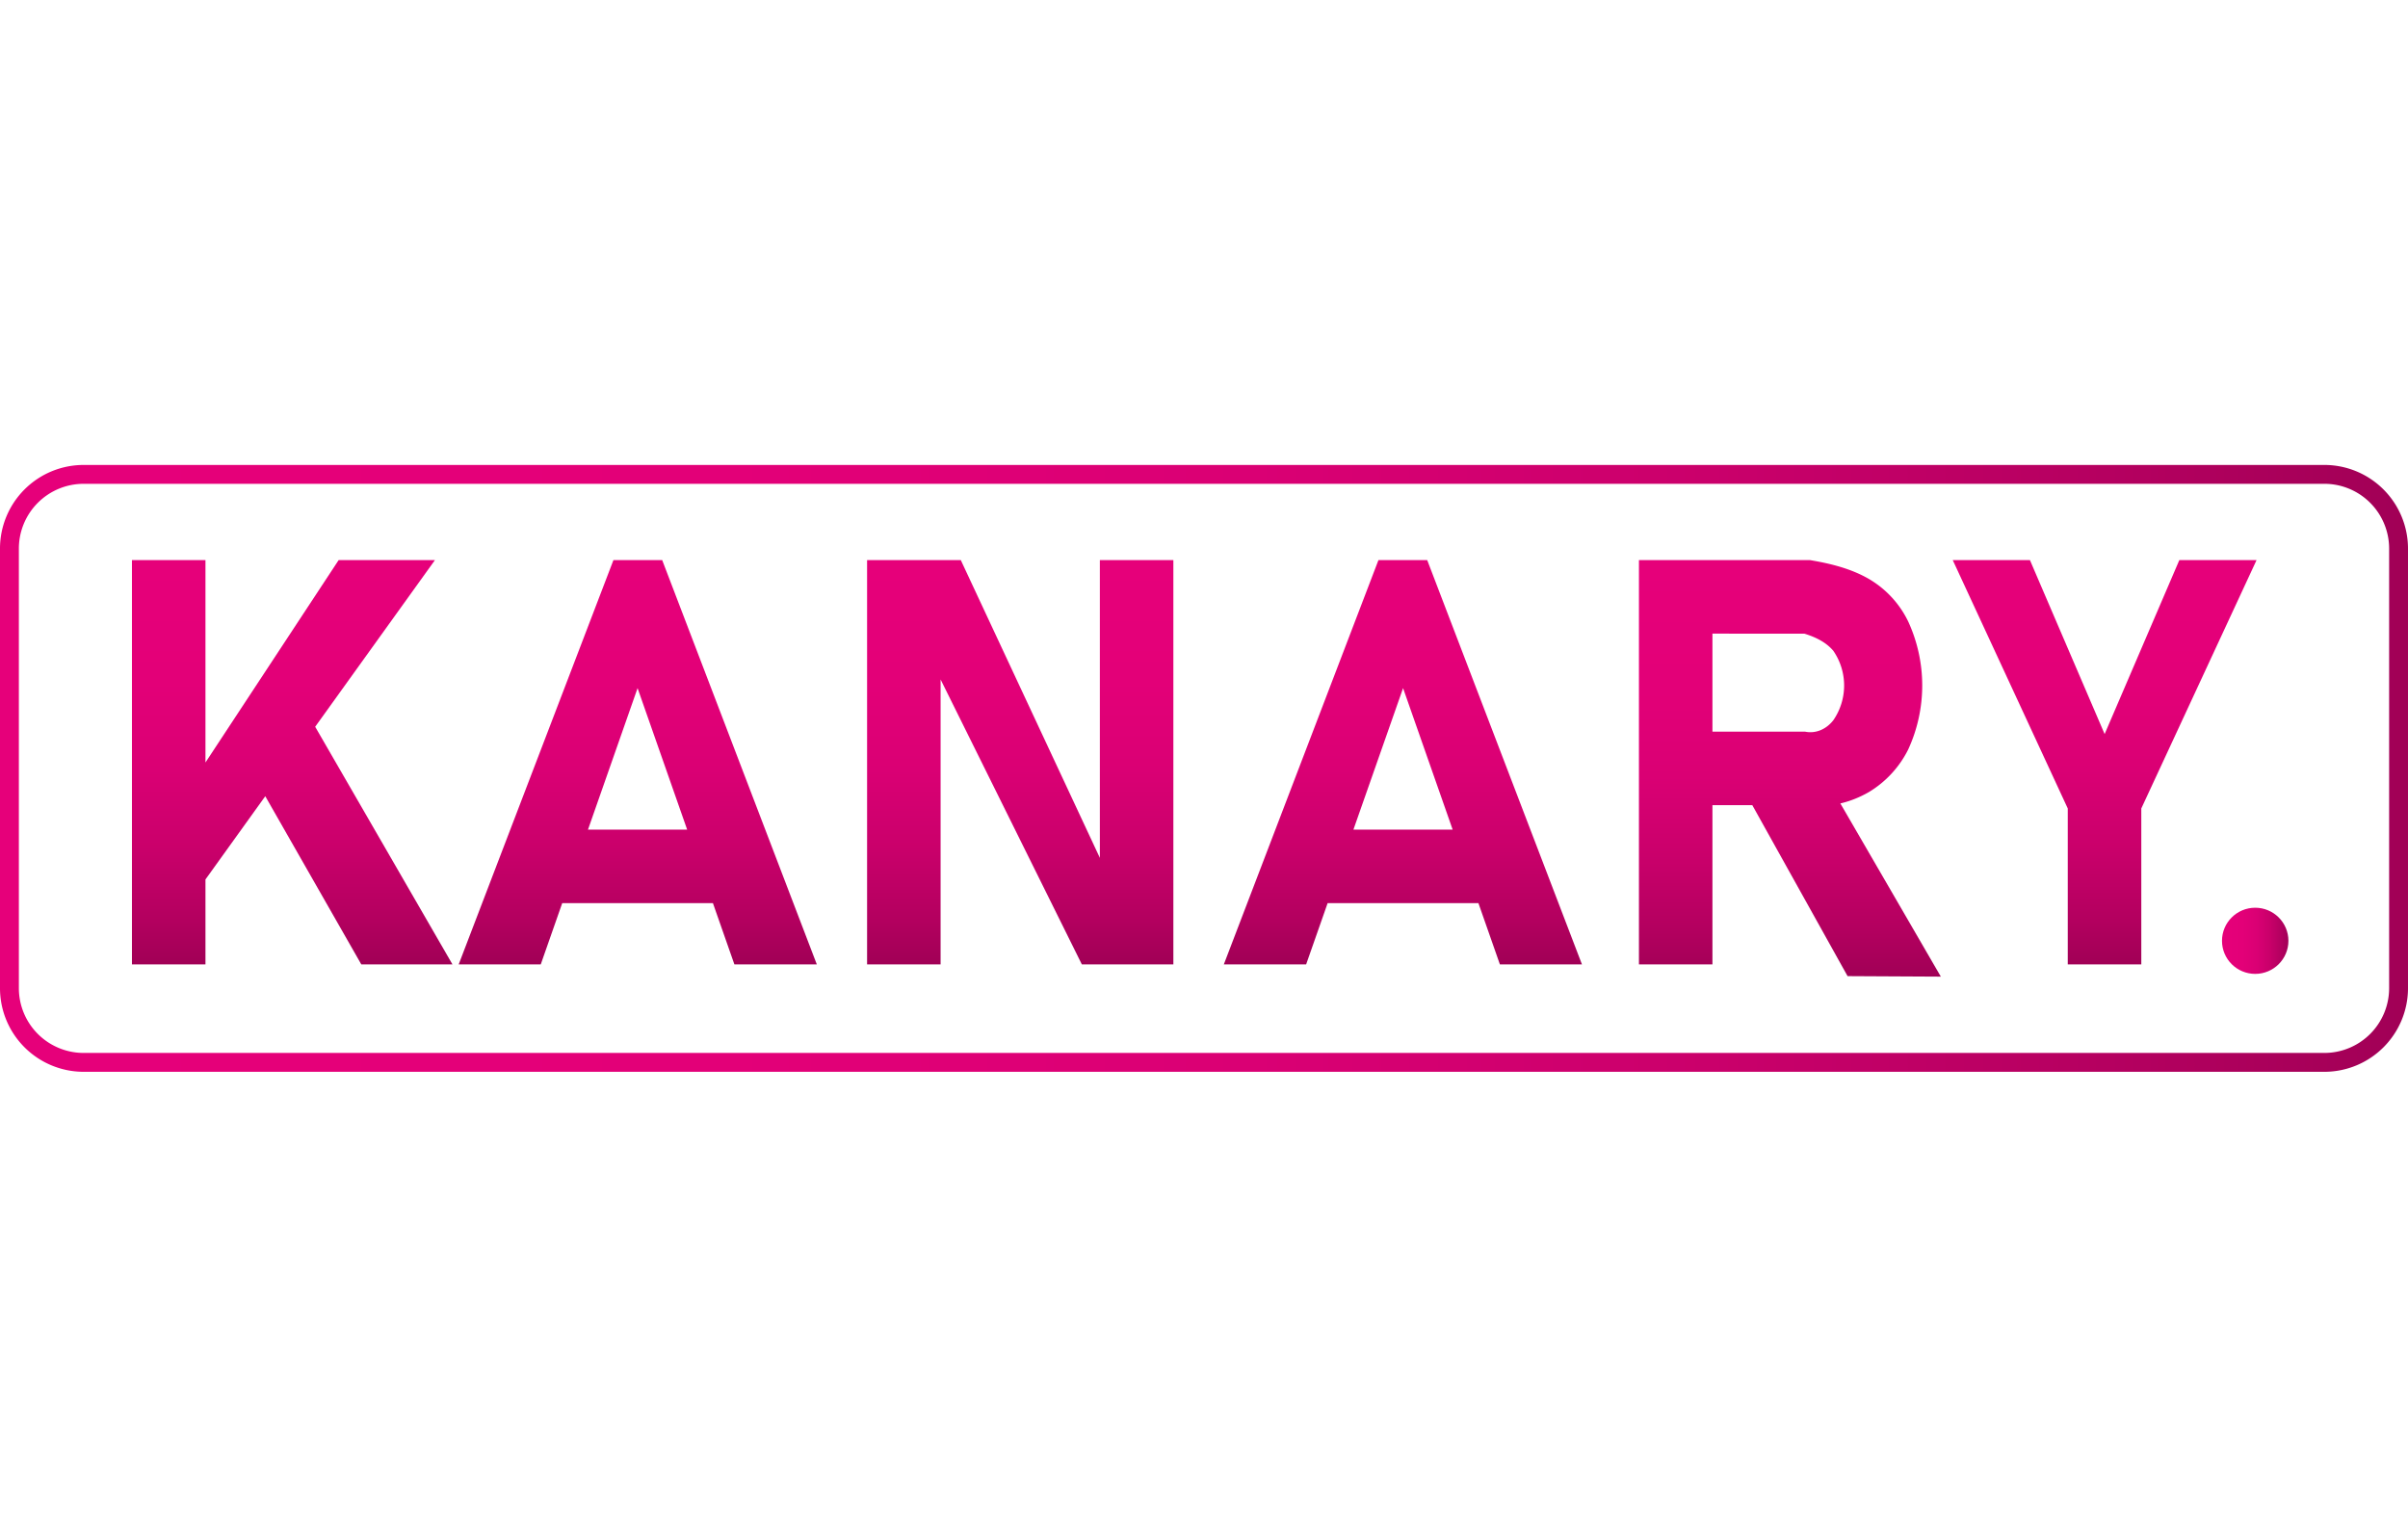 <svg id="Capa_1" data-name="Capa 1" xmlns="http://www.w3.org/2000/svg" xmlns:xlink="http://www.w3.org/1999/xlink" viewBox="0 0 3916.69 2500"><defs><style>.cls-1{fill:#171918;}.cls-2{fill:url(#Degradado_sin_nombre_4);}.cls-3{fill:url(#Degradado_sin_nombre_4-2);}.cls-4{fill:url(#Degradado_sin_nombre_4-3);}.cls-5{fill:url(#Degradado_sin_nombre_4-4);}.cls-6{fill:url(#Degradado_sin_nombre_4-5);}.cls-7{fill:url(#Degradado_sin_nombre_4-6);}.cls-8{fill:url(#Degradado_sin_nombre_4-7);}.cls-9{fill:none;stroke-miterlimit:10;stroke-width:30.69px;stroke:url(#Degradado_sin_nombre_4-8);}</style><linearGradient id="Degradado_sin_nombre_4" x1="-969.51" y1="28.45" x2="-969.51" y2="686.28" gradientTransform="translate(736.44 882.77)" gradientUnits="userSpaceOnUse"><stop offset="0" stop-color="#e6007a"/><stop offset="0.3" stop-color="#e30078"/><stop offset="0.52" stop-color="#da0074"/><stop offset="0.71" stop-color="#ca006b"/><stop offset="0.89" stop-color="#b3005f"/><stop offset="1" stop-color="#a10056"/></linearGradient><linearGradient id="Degradado_sin_nombre_4-2" x1="-407.45" y1="28.45" x2="-407.45" y2="686.08" xlink:href="#Degradado_sin_nombre_4"/><linearGradient id="Degradado_sin_nombre_4-3" x1="214.64" y1="28.45" x2="214.64" y2="686.08" xlink:href="#Degradado_sin_nombre_4"/><linearGradient id="Degradado_sin_nombre_4-4" x1="837.07" y1="28.45" x2="837.07" y2="686.08" xlink:href="#Degradado_sin_nombre_4"/><linearGradient id="Degradado_sin_nombre_4-5" x1="1466.51" y1="28.45" x2="1466.51" y2="705.19" xlink:href="#Degradado_sin_nombre_4"/><linearGradient id="Degradado_sin_nombre_4-6" x1="1978.48" y1="28.45" x2="1978.48" y2="686.08" xlink:href="#Degradado_sin_nombre_4"/><linearGradient id="Degradado_sin_nombre_4-7" x1="2169.57" y1="647.75" x2="2277.38" y2="647.75" gradientTransform="translate(1444.78 882.77)" xlink:href="#Degradado_sin_nombre_4"/><linearGradient id="Degradado_sin_nombre_4-8" x1="-1444.78" y1="367.23" x2="2471.9" y2="367.23" xlink:href="#Degradado_sin_nombre_4"/></defs><rect class="cls-1" x="2500" transform="translate(5708.34 0) rotate(180)"/><rect class="cls-1" x="2500" y="2500" transform="translate(5708.34 5000) rotate(180)"/><rect class="cls-1" y="2500" transform="translate(708.34 5000) rotate(180)"/><rect class="cls-1" x="708.34"/><path class="cls-2" d="M-493.72,1569.05V911.22h119.57v657.63H-493.72Zm87.46-93.66-16.14-161.62,264.84-402.55H-.92Zm285.57,93.46L-311.6,1234.46l107-67.56L27.58,1568.85Z" transform="translate(708.34 0)"/><path class="cls-3" d="M37.76,1568.85,289.42,911.22h79.33l251.47,657.63H486.16L328.69,1119.46,171.23,1568.85Zm126.15-99.64V1349.64H502.69v119.57Z" transform="translate(708.34 0)"/><path class="cls-4" d="M702,1568.85V911.22H854.44L1091.08,1418l-10.47,11.76V911.22h119.57v657.63H1051.29L809,1080l12.58-12v500.86Z" transform="translate(708.34 0)"/><path class="cls-5" d="M1282.27,1568.85l251.47-657.63h79.33l251.67,657.63H1731.27L1573.8,1119.46l-157.66,449.39Zm117.19-99.64V1349.64h338.78v119.57Z" transform="translate(708.34 0)"/><path class="cls-6" d="M1957.45,1568.85V911.22H2077v657.63Zm19.93-259.07V1190.22h250.07c18,3.82,35.21-4.32,46.23-18.6a99.65,99.65,0,0,0,0-112.8c-11.76-14-28.92-22.43-47.23-28H1997.31V911.22h238.51c33.64,5.61,66.95,13.91,96,30.82a161.5,161.5,0,0,1,63.58,69,248.94,248.94,0,0,1,0,208.25,168.65,168.65,0,0,1-63.78,69.16c-29.11,16.81-62.23,25.42-95.85,21.38ZM2296.8,1588l-159.43-286.17,133.12-19.92,178,306.89Z" transform="translate(708.34 0)"/><path class="cls-7" d="M2962,911.22l-187.45,404v253.65H2654.94V1315.2l-187.07-404h125.55l121.5,283,121.49-283Z" transform="translate(708.34 0)"/><ellipse class="cls-8" cx="3668.16" cy="1530.52" rx="54.01" ry="53.81"/><path class="cls-9" d="M3072.24,1728.28H-572.24A120.77,120.77,0,0,1-693,1607.51v-715A120.77,120.77,0,0,1-572.24,771.72H3072.24A120.77,120.77,0,0,1,3193,892.49v715A120.77,120.77,0,0,1,3072.24,1728.28Z" transform="translate(708.34 0)"/></svg>